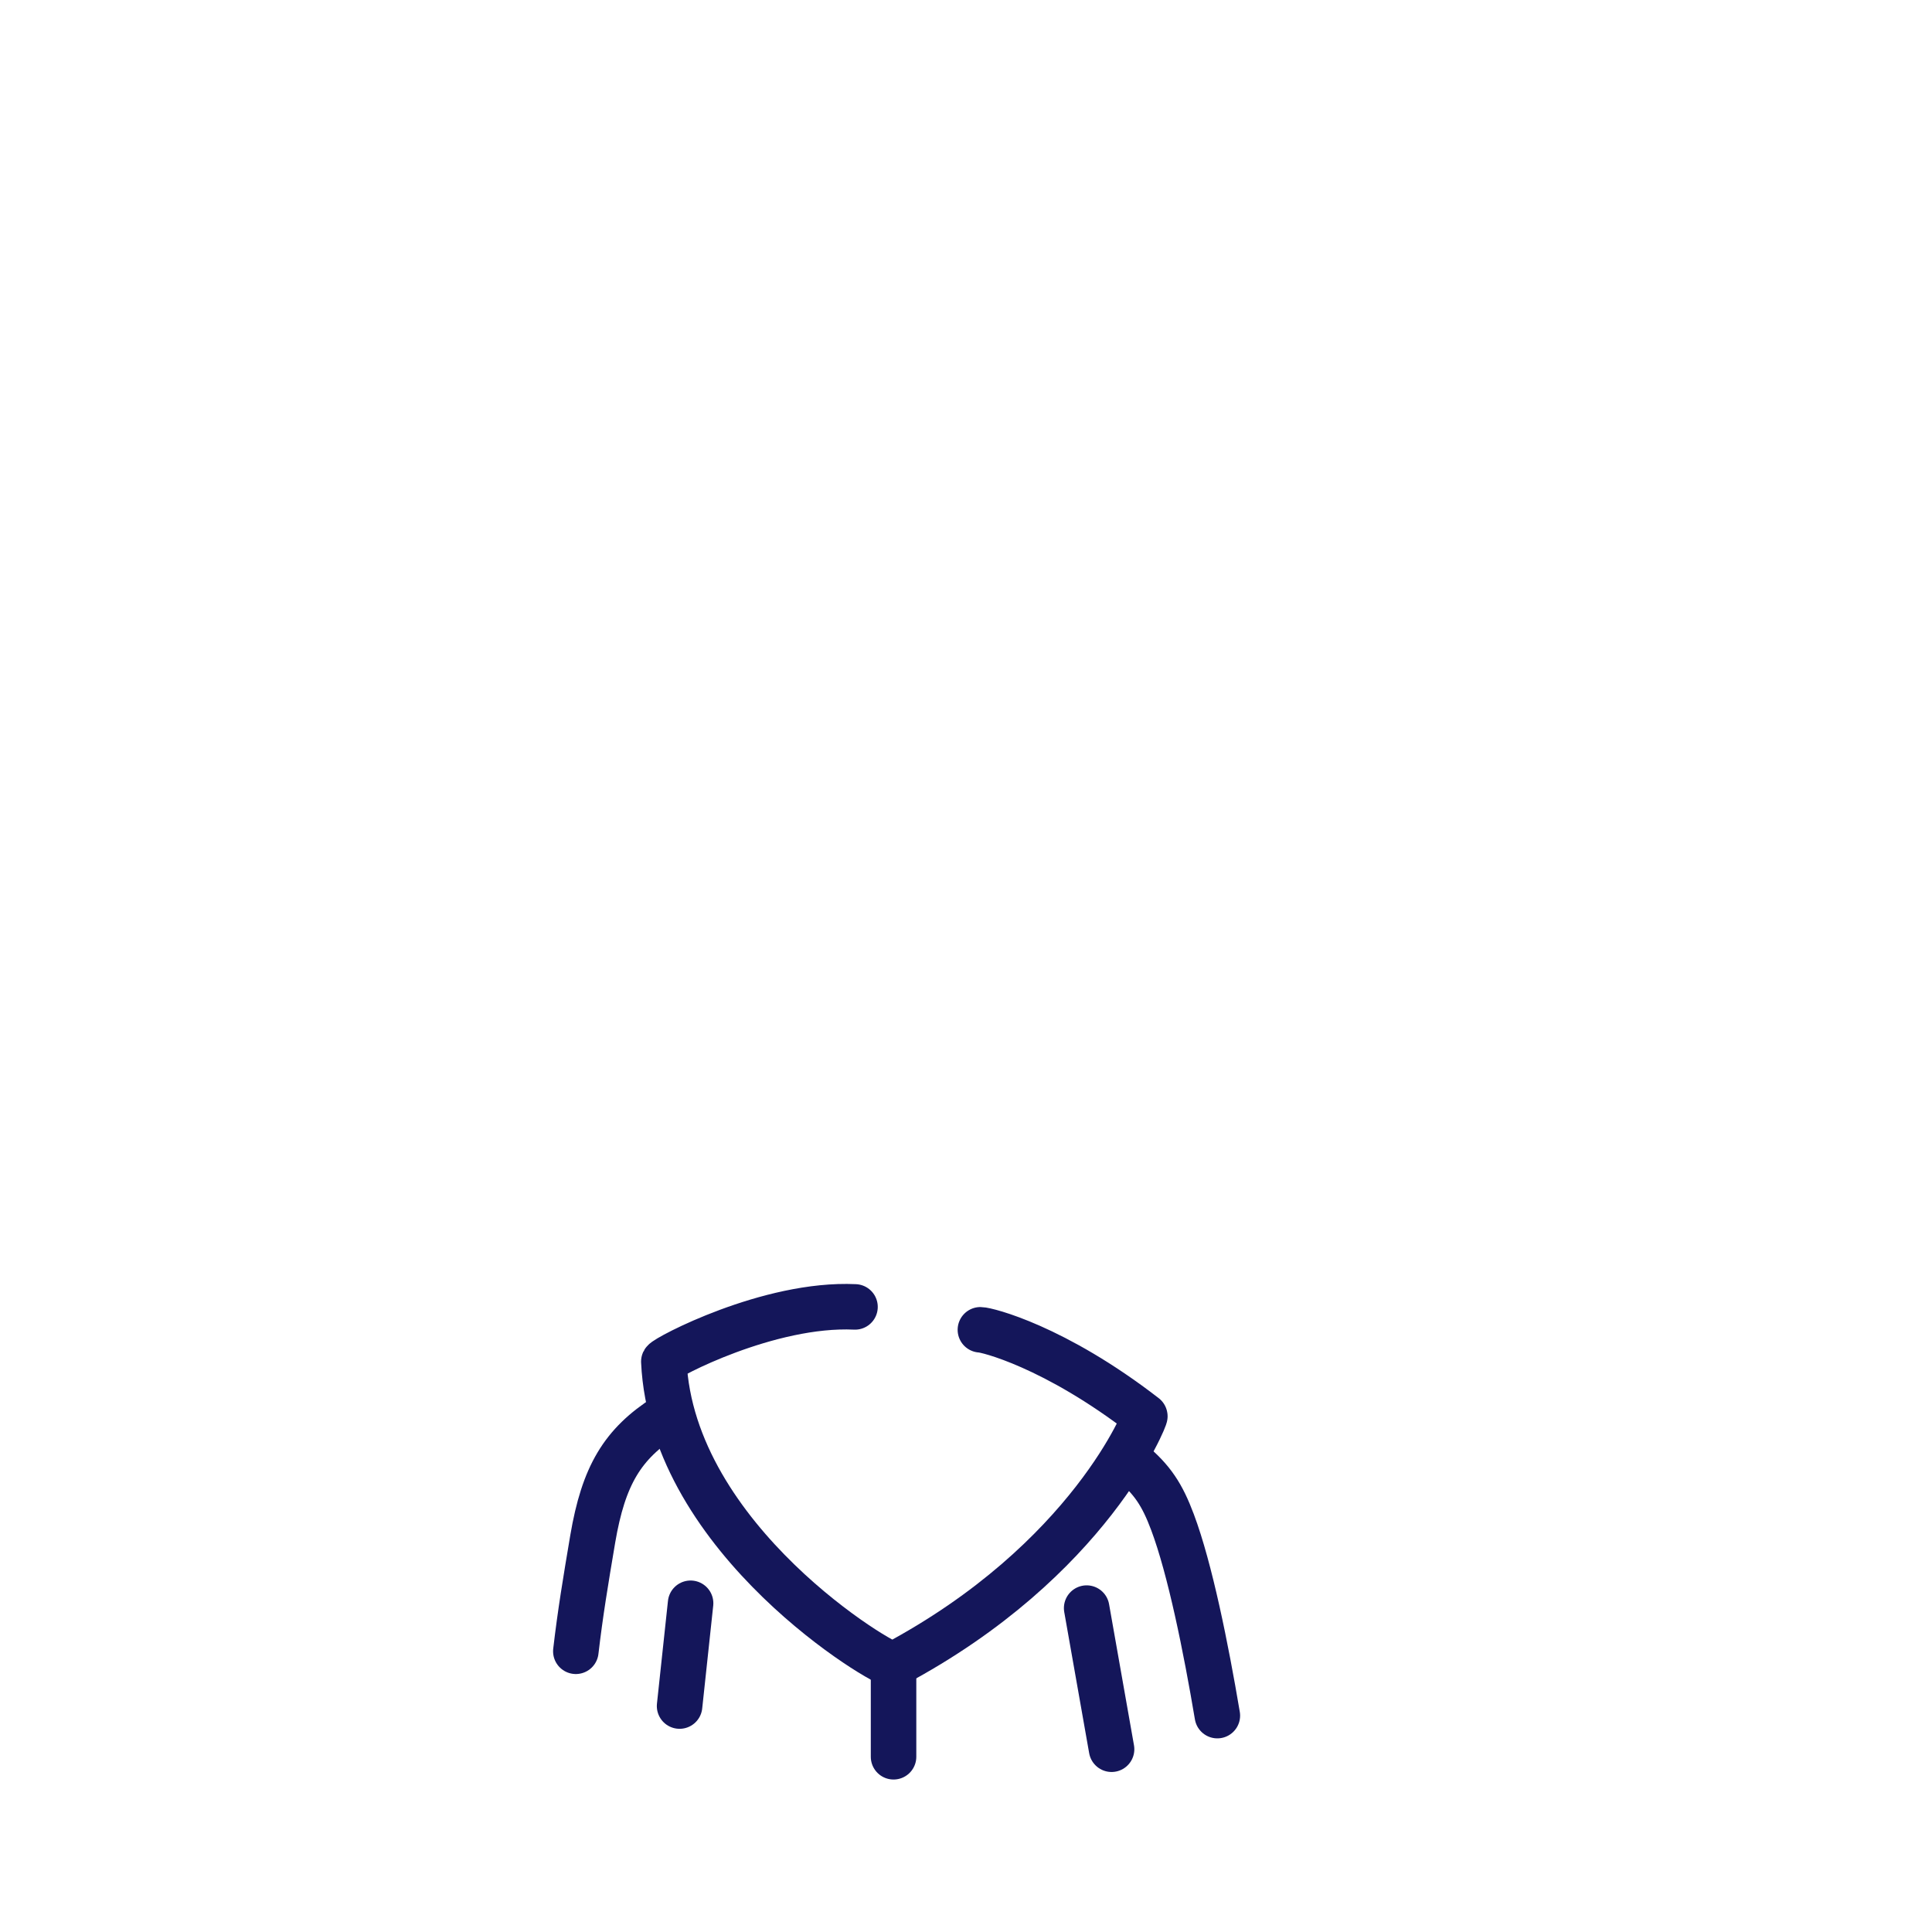 <?xml version="1.0" encoding="utf-8"?>
<!-- Generator: Adobe Illustrator 27.0.1, SVG Export Plug-In . SVG Version: 6.00 Build 0)  -->
<svg version="1.1" id="Layer_1" xmlns="http://www.w3.org/2000/svg" xmlns:xlink="http://www.w3.org/1999/xlink" x="0px" y="0px"
	 viewBox="0 0 2000 2000" style="enable-background:new 0 0 2000 2000;" xml:space="preserve">
<style type="text/css">
	.st0{fill:none;stroke:#14165A;stroke-width:47.11;stroke-linecap:round;stroke-linejoin:round;}
</style>
<g>
	<path class="st0" d="M689.4,1466c-45.2,28.8-64.6,61.4-75.8,127.1c-7.4,43.8-12.9,76.8-17.5,116.3"/>
	<path class="st0" d="M1170.2,1512.8c23,19,33,34.8,43.6,63c18.1,48.3,34.5,129.6,46.4,200.2"/>
	<line class="st0" x1="1124.9" y1="1664.7" x2="1150.7" y2="1810.8"/>
	<line class="st0" x1="714.9" y1="1659.7" x2="703.5" y2="1766.1"/>
</g>
<path class="st0" d="M1014.9,1376.6c6.4,0,76.6,17,170.2,89.4c2.1-2.1-55.9,148.9-260.1,257.4c-8.5,2.1-229.3-128.8-237.8-313.9
	c2.1-4.3,108.5-60.8,197.9-56.6"/>
<line class="st0" x1="925" y1="1818.6" x2="925" y2="1723.4"/>
</svg>
